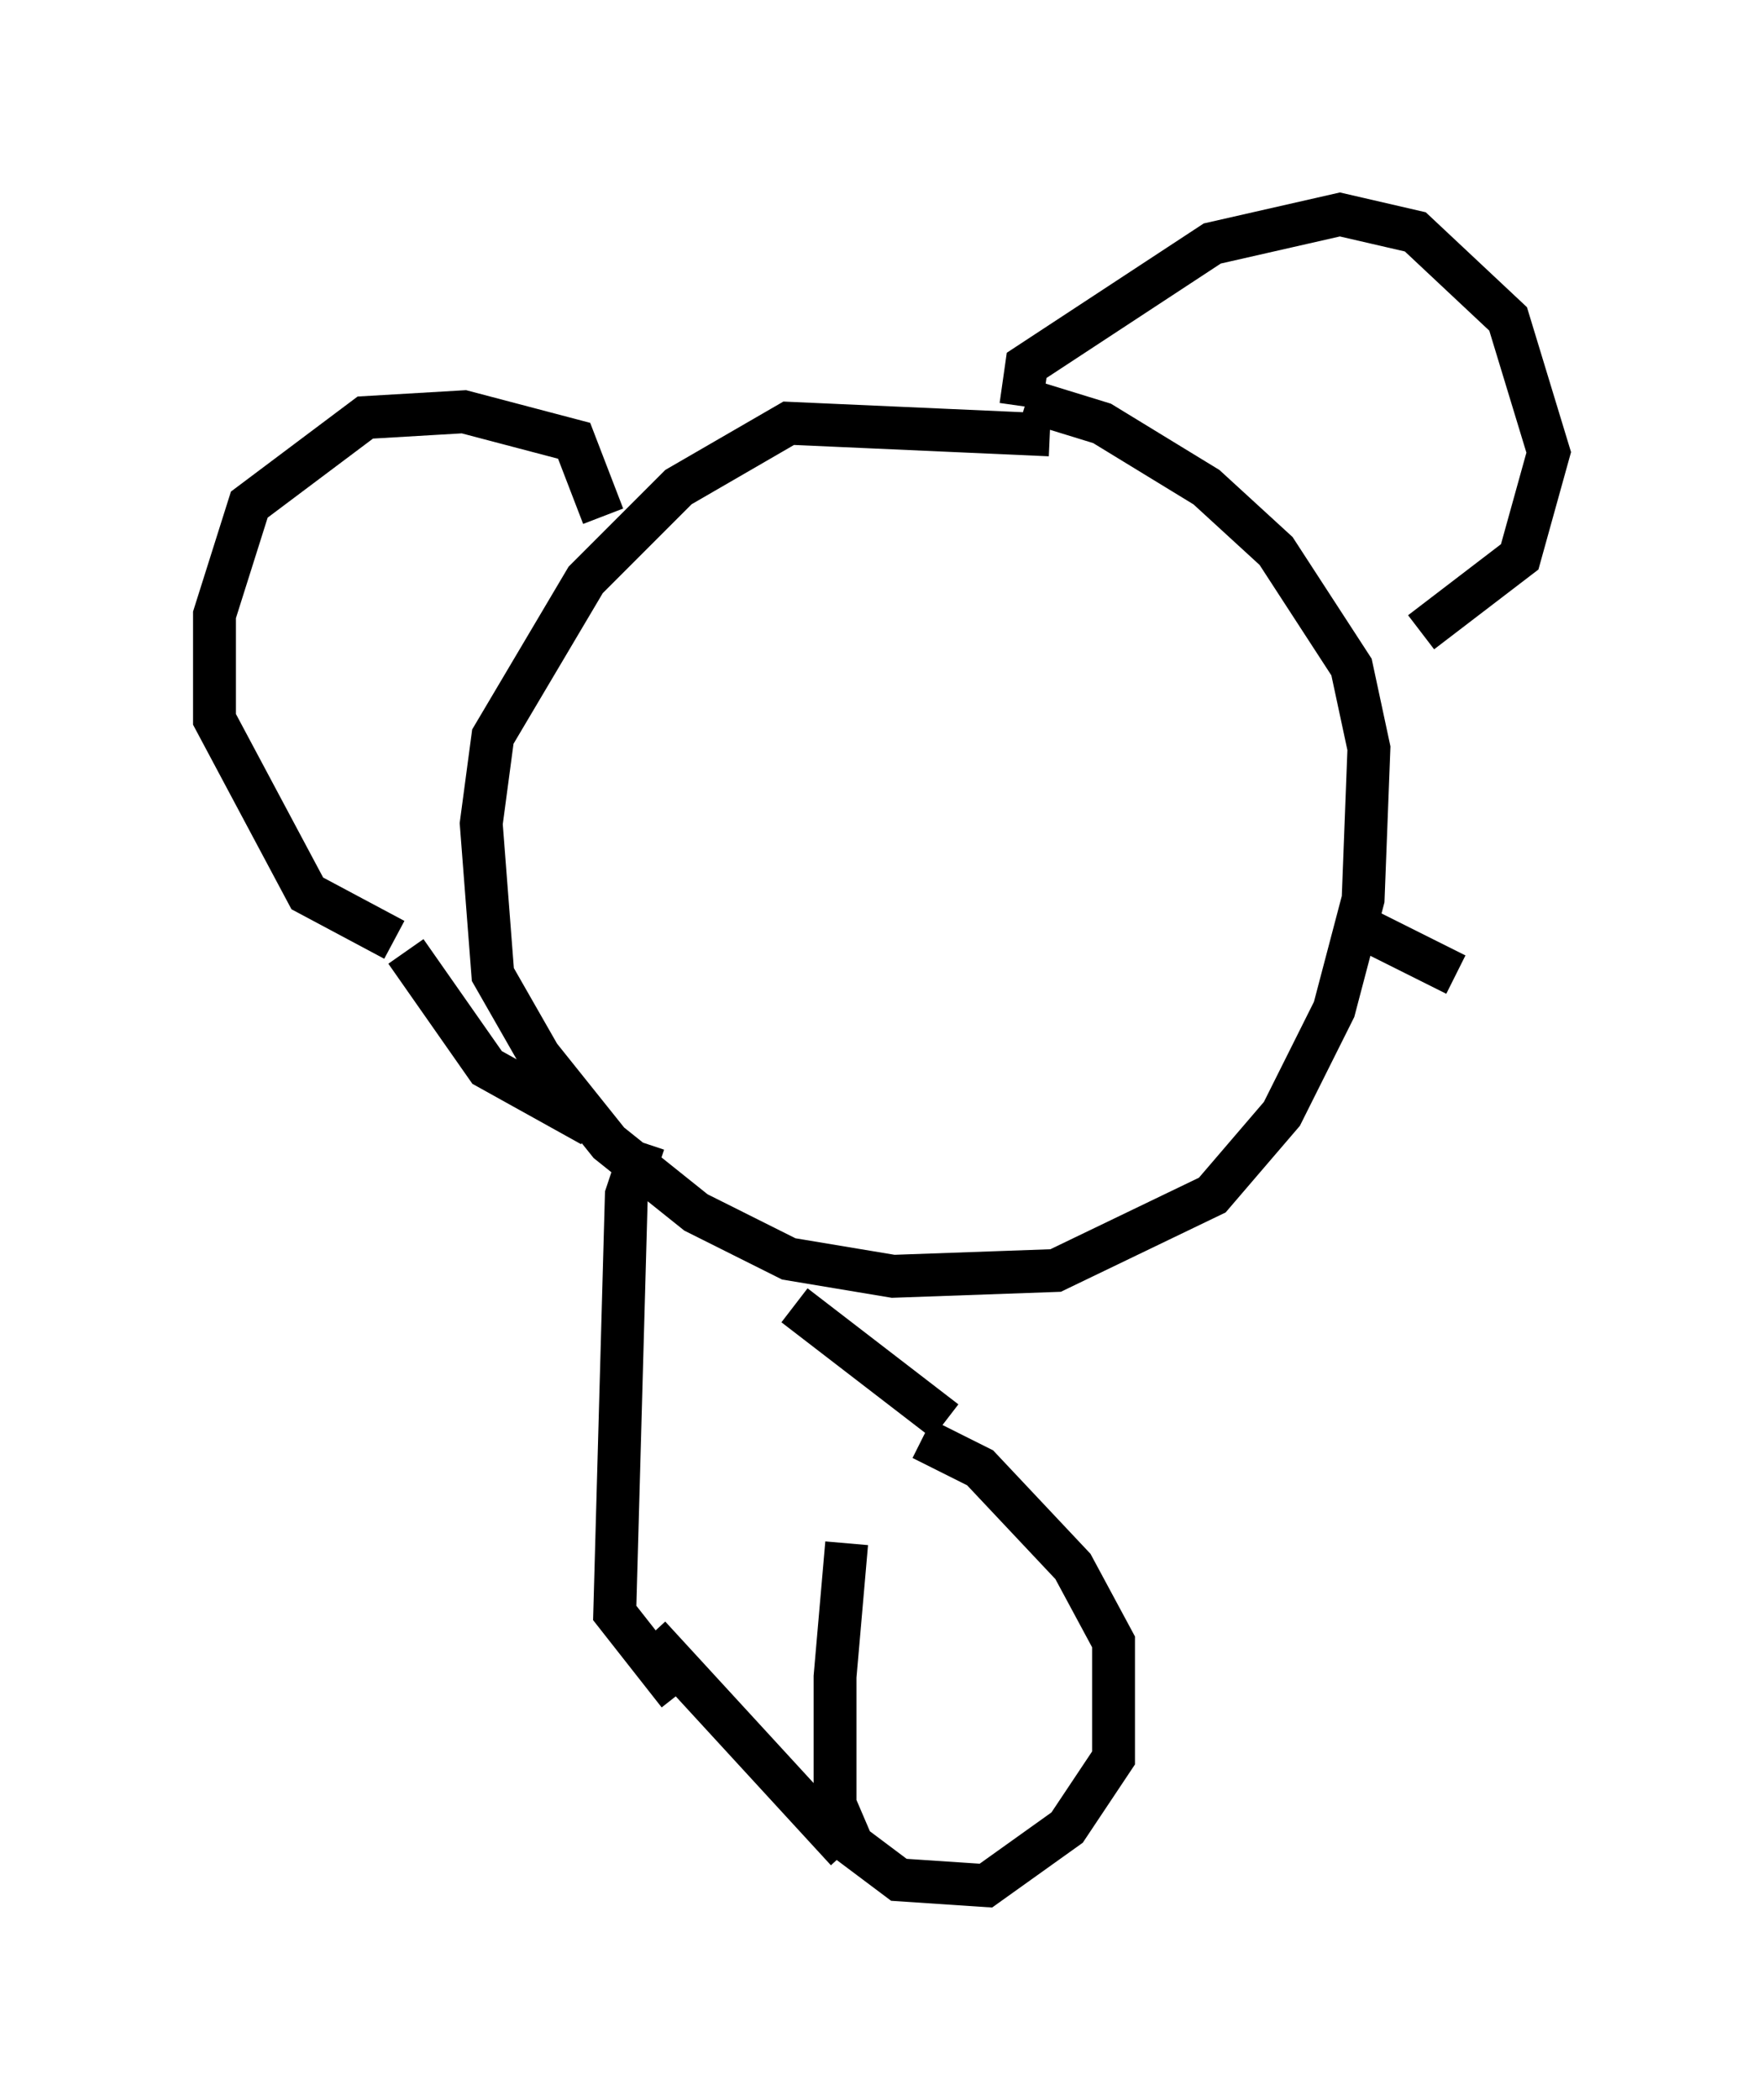 <?xml version="1.0" encoding="utf-8" ?>
<svg baseProfile="full" height="48.971" version="1.1" width="41.123" xmlns="http://www.w3.org/2000/svg" xmlns:ev="http://www.w3.org/2001/xml-events" xmlns:xlink="http://www.w3.org/1999/xlink"><defs /><rect fill="white" height="48.971" width="41.123" x="0" y="0" /><path d="M20.967, 33.416 m-1.218, 2.571 l-0.271, 3.112 0.0, 2.977 l0.406, 0.947 1.083, 0.812 l2.03, 0.135 1.894, -1.353 l1.083, -1.624 0.0, -2.706 l-0.947, -1.759 -2.165, -2.3 l-1.353, -0.677 m-1.759, 9.607 l-4.601, -5.007 m6.901, -5.007 l-3.518, -2.706 m5.954, -20.297 l-6.089, -0.271 -2.571, 1.488 l-2.165, 2.165 -2.165, 3.654 l-0.271, 2.03 0.271, 3.518 l1.083, 1.894 1.624, 2.03 l2.03, 1.624 2.165, 1.083 l2.436, 0.406 3.789, -0.135 l3.654, -1.759 1.624, -1.894 l1.218, -2.436 0.677, -2.571 l0.135, -3.518 -0.406, -1.894 l-1.759, -2.706 -1.624, -1.488 l-2.436, -1.488 -1.759, -0.541 m-9.878, 2.706 l-0.677, -1.759 -2.571, -0.677 l-2.3, 0.135 -2.706, 2.03 l-0.812, 2.571 0.0, 2.436 l2.165, 4.059 2.03, 1.083 m14.614, -12.449 l0.135, -0.947 4.33, -2.842 l2.977, -0.677 1.759, 0.406 l2.165, 2.03 0.947, 3.112 l-0.677, 2.436 -2.3, 1.759 m-23.68, 7.442 l1.894, 2.706 2.436, 1.353 m1.218, 0.406 l-0.406, 1.218 -0.271, 9.743 l1.488, 1.894 m15.967, -17.862 l2.165, 1.083 " fill="none" stroke="black" stroke-width="1" /></svg>